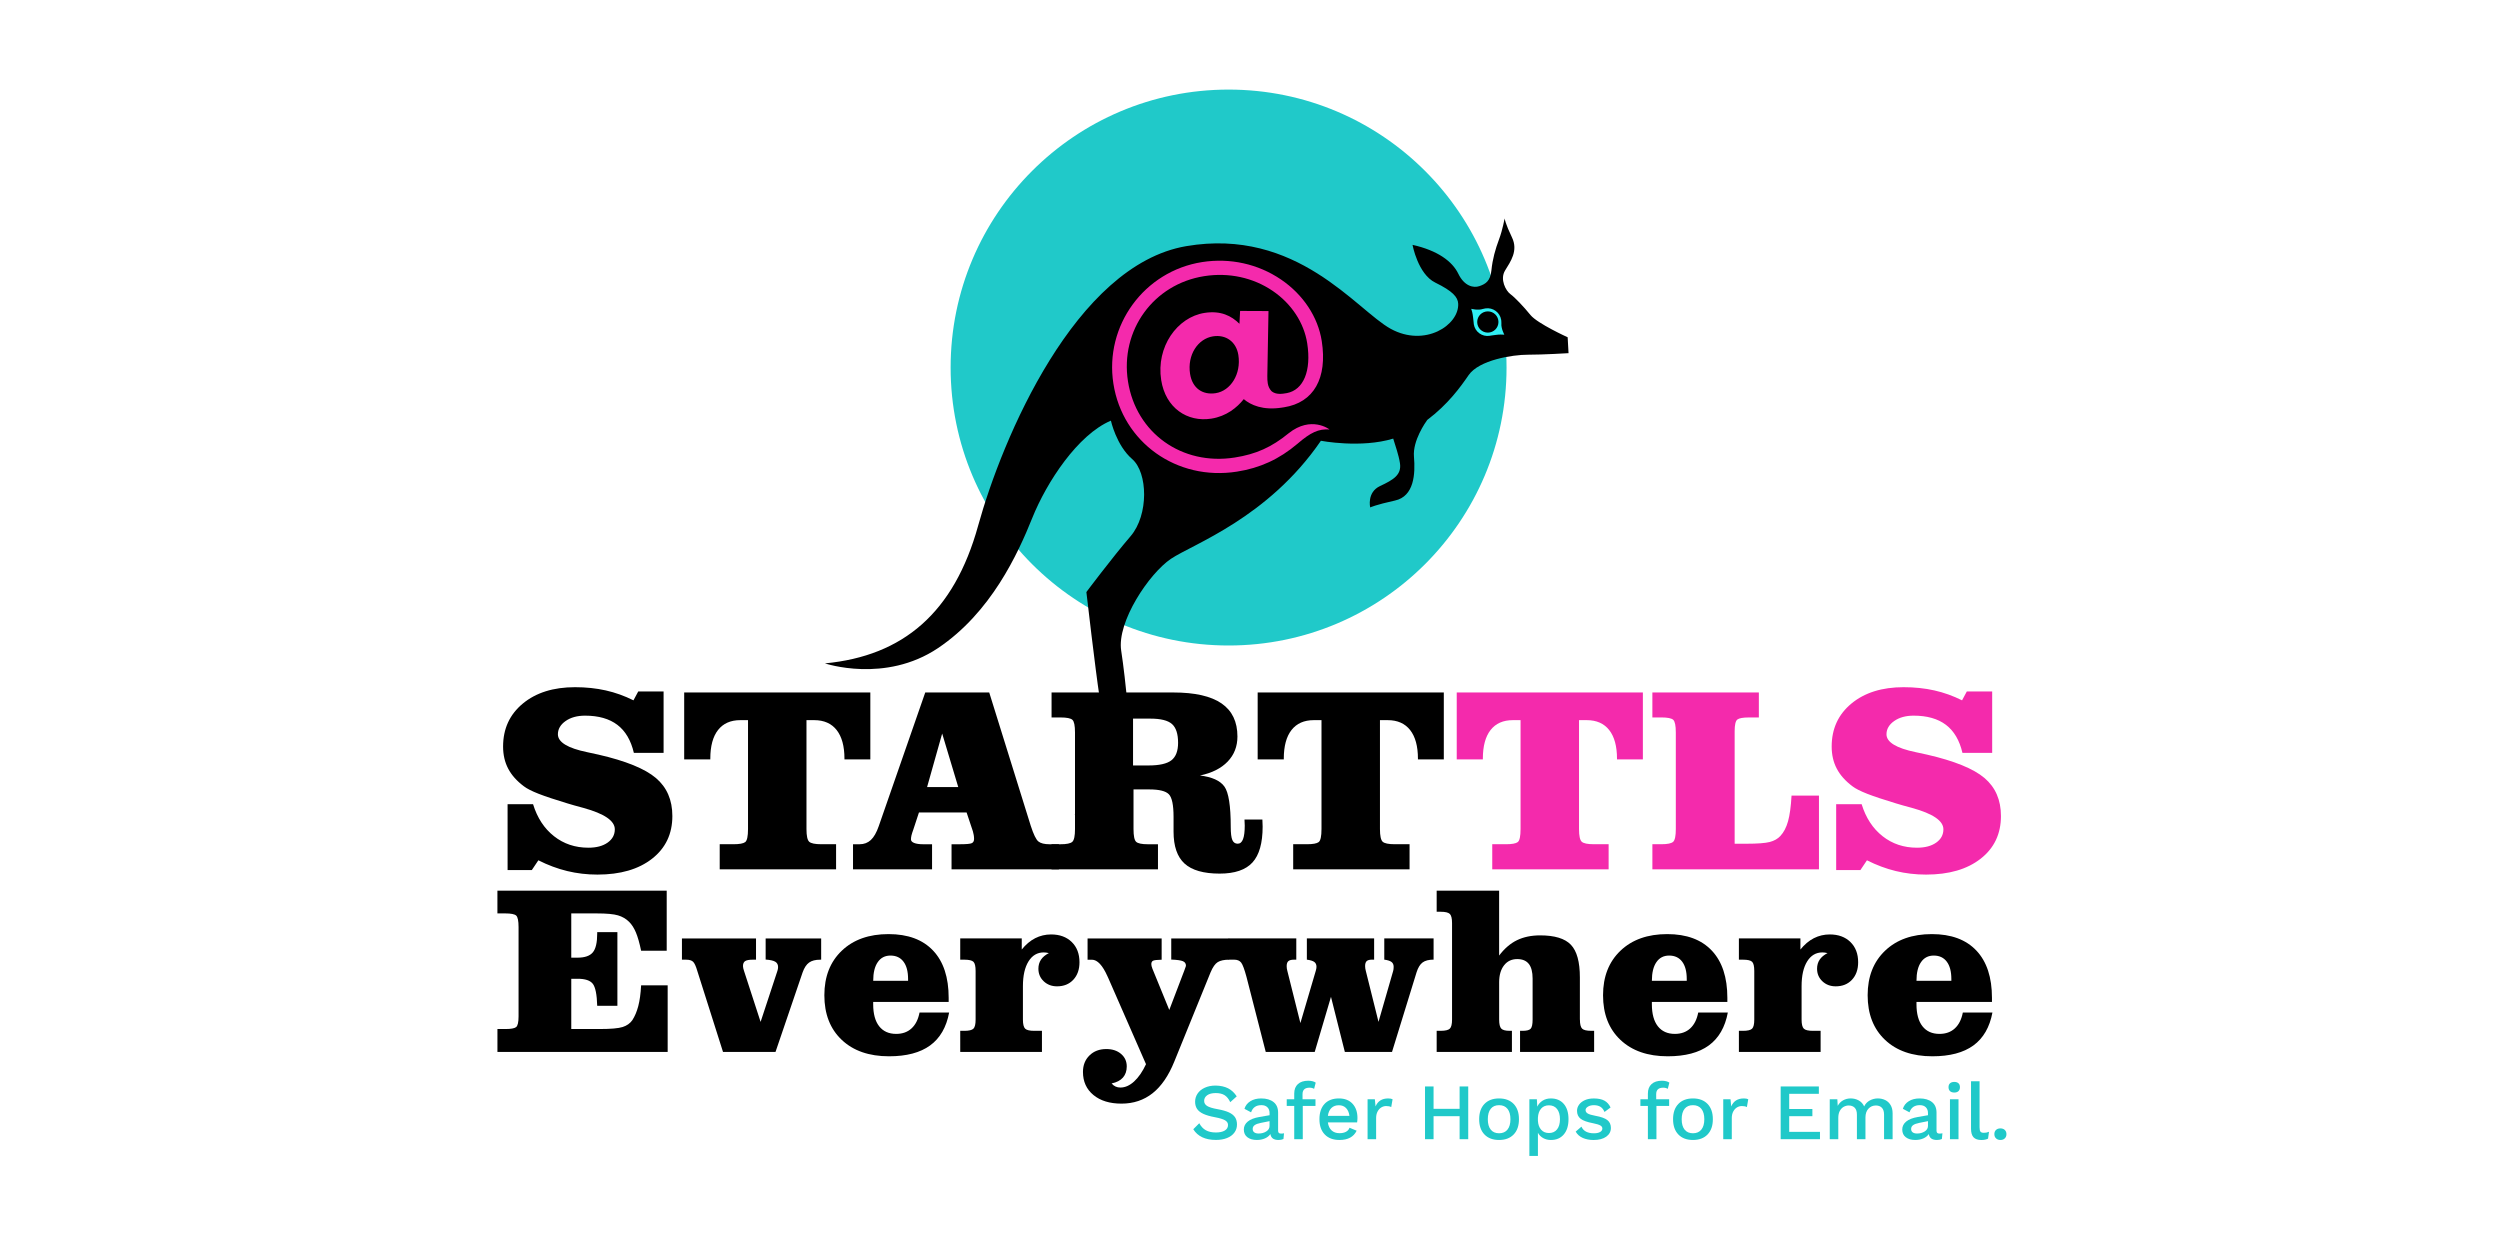 <?xml version="1.0" encoding="utf-8"?>
<!-- Generator: Adobe Illustrator 24.0.1, SVG Export Plug-In . SVG Version: 6.00 Build 0)  -->
<svg version="1.1" id="Layer_1" xmlns="http://www.w3.org/2000/svg" xmlns:xlink="http://www.w3.org/1999/xlink" x="0px" y="0px"
	 viewBox="0 0 1200 600" style="enable-background:new 0 0 1200 600;" xml:space="preserve">
<style type="text/css">
	.st0{fill:#20C9C9;}
	.st1{fill:#F42AAC;}
	.st2{fill:#2FEFF4;}
</style>
<circle id="XMLID_9_" class="st0" cx="589.72" cy="176.42" r="133.42"/>
<g id="XMLID_211_">
	<path id="XMLID_220_" d="M734.63,151.21c-3.33-4.1-7.48-8.45-9.65-10.04c-2.17-1.58-5.15-7.08-2.54-11.34
		c2.61-4.26,6.41-9.47,3.29-15.91s-3.53-9.07-3.53-9.07s-0.9,5.34-2.66,10.04c-1.77,4.7-3.13,9.53-3.65,14.81s-2.82,6.6-5.73,7.63
		c-2.92,1.03-7.31-0.01-10.16-5.92c-2.85-5.9-9.83-11.16-21.99-13.88c0,0,2.58,14.03,10.91,18.11c8.33,4.08,10.9,6.95,11.02,10.21
		c0.39,10.23-15.96,20.97-32.38,11.99c-16.41-8.98-44.95-48.77-98.17-39.69c-53.22,9.09-88.32,92.3-99.87,134.13
		s-36.01,62.58-73.55,66.14c0,0,28.84,9.73,54.27-7.33s38.34-45.24,45.26-62.49c6.93-17.24,21.85-39.97,37.73-46.69
		c0,0,2.63,11.9,10.19,18.42c7.56,6.51,8.04,26.83-0.75,37.06c-8.79,10.23-21.21,26.79-21.21,26.79s4.37,37.8,6.3,50.19
		c1.94,12.4-3.31,30.53-11.22,34.08c0,0,1.4,4.01,5.53,3.37c0,0-3.05,5.09-2.52,8.48s-1.28,9.05-3.73,10.59
		c0,0,7.15,3.89,12.56-5.81s14.44-30.73,14.44-30.73s-2.47-28.09-4.64-41.99c-2.17-13.9,13.44-37.12,23.89-44.14
		s46.58-19.59,71.96-56.65c0,0,19.21,3.69,34.71-1.04c1.05,3.51,2.6,7.7,3.23,11.75c0.88,5.63-3.08,7.99-9.53,11.01
		s-4.75,10.27-4.75,10.27s2.69-1.29,11.89-3.3c9.21-2.02,9.83-12.79,9.12-21.05c-0.67-7.75,5.61-16.58,6.38-17.64
		c9.93-7.48,15.95-15.8,19.83-21.47c5.01-7.33,21.16-9.85,28.48-9.84c7.31,0.01,19.51-0.74,19.51-0.74l-0.42-7.63
		C752.47,161.89,737.97,155.31,734.63,151.21z"/>
	<g id="XMLID_214_">
		<path id="XMLID_215_" class="st1" d="M618.51,208c-8.13,6.65-15.63,10.02-25.88,11.62c-25.31,3.96-47.32-11.76-51.2-36.56
			c-3.83-24.52,12.27-46.71,36.67-50.52c11.73-1.83,23.38,0.69,32.8,7.1c8.99,6.11,15.02,15.27,16.56,25.13
			c2.08,13.28-1.8,22.41-9.77,23.92c-2.53,0.48-5.19,0.7-7.1-0.73l-0.33-0.28c-0.9-0.98-1.5-2.23-1.73-3.68
			c-0.14-0.9-0.26-2.38-0.21-3.55l0.56-31.14l-13.63-0.06l-0.31,6.17c-3.82-3.79-8.97-6.45-16.75-5.23
			c-13.18,2.06-23.31,16.34-20.82,32.23c2.1,13.41,12.53,20.32,24.02,18.53c7.32-1.14,12.34-5.28,15.62-9.37
			c3.33,2.83,9.17,5.49,18.3,4.07c0.13-0.02,0.26-0.05,0.4-0.07c0.2-0.03,0.4-0.05,0.58-0.08c14.31-2.24,20.95-13.95,18.15-31.81
			c-1.8-11.54-8.92-22.3-19.54-29.52c-11.02-7.5-24.47-10.47-37.87-8.38c-27.84,4.35-46.95,30.54-42.6,58.37
			c4.4,28.18,30.43,46.73,59.24,42.23c11.14-1.74,20.39-5.99,29.1-13.37c6.36-5.48,10.12-7.22,15.37-6.89
			C638.16,206.11,629.35,199.34,618.51,208z M583.53,188.72c-6.2,0.97-11.21-2.29-12.3-9.28c-1.41-9.02,3.72-16.86,11.04-18
			c6.09-0.95,11.13,2.53,12.14,8.96C595.85,179.63,590.63,187.61,583.53,188.72z"/>
	</g>
	<path id="XMLID_213_" class="st2" d="M722.08,160.64c0,0-1.63-3-1.41-5.39c0.03-0.29,0.01-0.55-0.02-0.79
		c-0.01-0.29-0.03-0.58-0.07-0.87c-0.57-3.63-3.97-6.11-7.6-5.55c-0.16,0.03-0.32,0.06-0.47,0.1c-0.23,0.02-0.47,0.07-0.74,0.16
		c-2.26,0.79-5.57-0.07-5.57-0.07s0.19,0.76,0.49,1.73c0.26,0.86,0.6,4.19,0.67,4.93c0.01,0.25,0.03,0.5,0.07,0.75
		c0.57,3.63,3.97,6.11,7.6,5.55c0.15-0.02,0.29-0.06,0.44-0.09c0.93-0.14,3.97-0.57,4.82-0.52
		C721.3,160.64,722.08,160.64,722.08,160.64z"/>
	<circle id="XMLID_212_" cx="714.16" cy="154.56" r="5.1"/>
</g>
<g id="XMLID_11_">
	<path id="XMLID_208_" d="M243.64,386.02h12.23c2.02,6.55,5.36,11.67,10.04,15.35c4.68,3.69,10.18,5.53,16.53,5.53
		c3.83,0,6.9-0.81,9.21-2.44s3.46-3.76,3.46-6.39c0-4.08-5-7.5-15.01-10.26c-3.25-0.86-5.81-1.59-7.66-2.16
		c-6.01-1.81-10.65-3.36-13.9-4.63c-3.26-1.28-5.6-2.47-7.05-3.58c-3.42-2.55-5.94-5.38-7.57-8.5c-1.63-3.11-2.44-6.64-2.44-10.6
		c0-8.53,3.16-15.41,9.48-20.64c6.32-5.23,14.67-7.85,25.05-7.85c5.27,0,10.2,0.52,14.77,1.55c4.57,1.03,9,2.62,13.28,4.76
		l2.29-4.26h12.17v29.47h-14.27c-1.4-6.01-4.04-10.49-7.91-13.44c-3.87-2.94-9.04-4.42-15.51-4.42c-3.79,0-6.91,0.86-9.36,2.59
		c-2.45,1.73-3.68,3.85-3.68,6.36c0,3.79,4.7,6.65,14.09,8.59c2.31,0.49,4.1,0.89,5.38,1.17c13.1,3.01,22.28,6.74,27.56,11.21
		c5.27,4.47,7.91,10.56,7.91,18.26c0,8.57-3.24,15.4-9.73,20.48c-6.49,5.09-15.23,7.63-26.23,7.63c-5.03,0-9.87-0.57-14.52-1.7
		c-4.66-1.13-9.27-2.85-13.84-5.16l-3.15,4.7h-11.62L243.64,386.02L243.64,386.02z"/>
	<path id="XMLID_206_" d="M355.35,345.67c-4.66,0-8.22,1.58-10.69,4.73c-2.47,3.15-3.71,7.73-3.71,13.75v0.37h-12.54v-32.13h89.35
		v32.13h-12.42v-0.37c0-5.97-1.25-10.54-3.74-13.72c-2.49-3.17-6.09-4.76-10.78-4.76h-3.71v52.27c0,3.25,0.43,5.28,1.3,6.09
		c0.87,0.8,2.8,1.2,5.81,1.2h7.1v12.05h-55.86v-12.05h6.61c2.84,0,4.72-0.34,5.62-1.02c0.91-0.68,1.36-2.77,1.36-6.27v-52.27
		L355.35,345.67L355.35,345.67z"/>
	<path id="XMLID_203_" d="M456.74,417.29v-12.05h3.83c3.21,0,5.18-0.17,5.9-0.53c0.72-0.35,1.08-1.02,1.08-2.01
		c0-0.66-0.05-1.29-0.16-1.88s-0.24-1.18-0.4-1.76l-3.03-9.08H441.1l-2.66,8.09c-0.45,1.24-0.76,2.2-0.93,2.9
		c-0.16,0.7-0.25,1.34-0.25,1.92c0,0.74,0.51,1.32,1.54,1.73s2.49,0.62,4.39,0.62h4.2v12.05h-37.94v-12.05h3.15
		c2.14,0,3.94-0.68,5.41-2.04c1.46-1.36,2.73-3.58,3.8-6.67l22.31-64.14h30.71l19.9,63.89c1.36,4.2,2.59,6.75,3.71,7.63
		c1.11,0.89,2.9,1.33,5.38,1.33h4.45v12.05H456.74z M459.96,377.8l-7.72-25.7L445,377.8H459.96z"/>
	<path id="XMLID_200_" d="M516,397.95v-46.34c0-3.3-0.41-5.32-1.24-6.09c-0.83-0.76-2.74-1.14-5.75-1.14h-4.26v-11.99h58.45
		c10.34,0,18.05,1.75,23.14,5.25s7.63,8.8,7.63,15.88c0,4.78-1.57,8.8-4.7,12.05s-7.56,5.48-13.28,6.67
		c5.77,0.7,9.67,2.46,11.71,5.28c2.04,2.82,3.06,9.28,3.06,19.37c0,3.05,0.26,5.16,0.77,6.33c0.52,1.17,1.37,1.76,2.56,1.76
		c1.15,0,2.01-0.72,2.56-2.16c0.56-1.44,0.83-3.62,0.83-6.55c0-0.29-0.02-0.76-0.06-1.42s-0.06-1.15-0.06-1.48h8.59
		c0,0.37,0.02,0.94,0.06,1.7s0.06,1.33,0.06,1.7c0,7.91-1.63,13.65-4.88,17.21s-8.51,5.35-15.76,5.35c-7.7,0-13.32-1.61-16.84-4.82
		c-3.52-3.21-5.28-8.32-5.28-15.32v-7.11c0-5.68-0.75-9.3-2.26-10.84s-4.62-2.32-9.36-2.32h-7.6v19.03c0,3.3,0.42,5.34,1.27,6.12
		c0.84,0.78,2.73,1.17,5.65,1.17h4.82v12.05h-51.1v-12.05h4.26c2.97,0,4.87-0.39,5.72-1.17C515.58,403.28,516,401.24,516,397.95z
		 M543.86,367.42h7.41c5.23,0,8.91-0.83,11.03-2.5c2.12-1.67,3.18-4.46,3.18-8.37c0-4.28-0.98-7.29-2.93-9.02
		c-1.96-1.73-5.41-2.59-10.35-2.59h-8.34V367.42z"/>
	<path id="XMLID_198_" d="M630.62,345.67c-4.66,0-8.22,1.58-10.69,4.73c-2.47,3.15-3.71,7.73-3.71,13.75v0.37h-12.54v-32.13h89.35
		v32.13h-12.42v-0.37c0-5.97-1.25-10.54-3.74-13.72c-2.49-3.17-6.09-4.76-10.78-4.76h-3.71v52.27c0,3.25,0.43,5.28,1.3,6.09
		c0.87,0.8,2.8,1.2,5.81,1.2h7.1v12.05h-55.86v-12.05h6.61c2.84,0,4.72-0.34,5.62-1.02c0.91-0.68,1.36-2.77,1.36-6.27v-52.27
		L630.62,345.67L630.62,345.67z"/>
	<path id="XMLID_196_" class="st1" d="M726.17,345.67c-4.66,0-8.22,1.58-10.69,4.73c-2.47,3.15-3.71,7.73-3.71,13.75v0.37h-12.54
		v-32.13h89.35v32.13h-12.42v-0.37c0-5.97-1.25-10.54-3.74-13.72c-2.49-3.17-6.09-4.76-10.78-4.76h-3.71v52.27
		c0,3.25,0.43,5.28,1.3,6.09c0.87,0.8,2.8,1.2,5.81,1.2h7.1v12.05h-55.86v-12.05h6.61c2.84,0,4.72-0.34,5.62-1.02
		c0.91-0.68,1.36-2.77,1.36-6.27v-52.27L726.17,345.67L726.17,345.67z"/>
	<path id="XMLID_194_" class="st1" d="M844.25,332.39v11.99h-4.82c-2.8,0-4.63,0.33-5.5,0.99c-0.86,0.66-1.3,2.53-1.3,5.62v0.62
		v53.38h5.68c5.27,0,8.99-0.28,11.15-0.83c2.16-0.56,3.88-1.53,5.16-2.94c1.61-1.73,2.82-4.08,3.65-7.04
		c0.82-2.97,1.38-7.06,1.67-12.3h13.16v35.4h-79.96v-12.05h4.26c2.97,0,4.87-0.39,5.72-1.17s1.27-2.82,1.27-6.12V351.6
		c0-3.3-0.41-5.32-1.24-6.09c-0.83-0.76-2.74-1.14-5.75-1.14h-4.26v-11.99h51.11V332.39z"/>
	<path id="XMLID_192_" class="st1" d="M881.36,386.02h12.23c2.02,6.55,5.36,11.67,10.04,15.35c4.68,3.69,10.18,5.53,16.53,5.53
		c3.83,0,6.9-0.81,9.21-2.44s3.46-3.76,3.46-6.39c0-4.08-5-7.5-15.01-10.26c-3.25-0.86-5.81-1.59-7.66-2.16
		c-6.01-1.81-10.65-3.36-13.9-4.63c-3.26-1.28-5.6-2.47-7.05-3.58c-3.42-2.55-5.94-5.38-7.57-8.5c-1.63-3.11-2.44-6.64-2.44-10.6
		c0-8.53,3.16-15.41,9.48-20.64s14.67-7.85,25.05-7.85c5.27,0,10.2,0.52,14.77,1.55s9,2.62,13.28,4.76l2.29-4.26h12.17v29.47h-14.27
		c-1.4-6.01-4.04-10.49-7.91-13.44c-3.87-2.94-9.04-4.42-15.51-4.42c-3.79,0-6.91,0.86-9.36,2.59s-3.68,3.85-3.68,6.36
		c0,3.79,4.7,6.65,14.09,8.59c2.31,0.49,4.1,0.89,5.38,1.17c13.1,3.01,22.28,6.74,27.56,11.21c5.27,4.47,7.91,10.56,7.91,18.26
		c0,8.57-3.24,15.4-9.73,20.48c-6.49,5.09-15.23,7.63-26.23,7.63c-5.03,0-9.87-0.57-14.52-1.7c-4.66-1.13-9.27-2.85-13.84-5.16
		l-3.15,4.7h-11.62V386.02z"/>
	<path id="XMLID_190_" d="M320.02,427.51v28.85h-12.28c-0.79-3.76-1.62-6.69-2.51-8.79c-0.88-2.1-1.96-3.79-3.24-5.07
		c-1.47-1.46-3.25-2.51-5.35-3.13s-5.5-0.93-10.2-0.93h-2.31h-9.92v21.24h2.99c3.49,0,5.95-0.85,7.35-2.54
		c1.41-1.69,2.11-4.7,2.11-9.02v-0.68h9.69v35.33h-9.69c-0.15-5.41-0.86-8.92-2.11-10.54c-1.26-1.62-3.67-2.42-7.24-2.42h-3.1v24.12
		h13.69c5.3,0,8.95-0.32,10.96-0.96c2.01-0.64,3.56-1.73,4.65-3.27c1.2-1.84,2.15-4.09,2.85-6.73c0.7-2.65,1.16-5.98,1.38-10h12.74
		v31.95h-81.71v-10.99h3.89c2.56,0,4.24-0.3,5.04-0.9c0.81-0.6,1.21-2.33,1.21-5.18v-0.56v-42.26c0-3-0.38-4.85-1.13-5.55
		c-0.75-0.69-2.5-1.04-5.24-1.04h-3.78v-10.93L320.02,427.51L320.02,427.51z"/>
	<path id="XMLID_188_" d="M373.15,466.05c0.11-0.34,0.2-0.66,0.25-0.96c0.06-0.3,0.08-0.6,0.08-0.9c0-1.16-0.45-2.02-1.35-2.56
		s-2.44-0.89-4.62-1.04v-10.14h26.65v10.2h-0.45c-2.29,0-4.08,0.46-5.35,1.38c-1.28,0.92-2.31,2.49-3.1,4.7l-13.02,38.21h-25.19
		l-12.34-38.88c-0.68-2.33-1.36-3.81-2.06-4.45s-1.77-0.96-3.24-0.96h-2.08v-10.2h35.56v10.2h-1.64c-1.69,0-2.88,0.22-3.58,0.68
		c-0.7,0.45-1.04,1.26-1.04,2.42c0,0.3,0.05,0.65,0.14,1.04c0.09,0.39,0.22,0.82,0.37,1.27l7.95,24.45L373.15,466.05z"/>
	<path id="XMLID_32_" d="M455.59,486c-1.32,7.06-4.36,12.33-9.13,15.81c-4.77,3.48-11.35,5.21-19.72,5.21
		c-9.58,0-17.15-2.63-22.71-7.89s-8.34-12.4-8.34-21.41c0-8.94,2.79-16.07,8.37-21.38c5.58-5.32,13.06-7.97,22.45-7.97
		c9.28,0,16.41,2.64,21.38,7.92c4.98,5.28,7.47,12.84,7.47,22.68v1.97h-36.23v1.13c0,4.58,0.96,8.1,2.87,10.54
		c1.92,2.44,4.64,3.66,8.17,3.66c3,0,5.47-0.88,7.38-2.65c1.92-1.77,3.19-4.3,3.83-7.61h14.21V486z M419.14,470.79h16.74v-0.85
		c0-3.61-0.73-6.39-2.2-8.34c-1.46-1.95-3.55-2.93-6.25-2.93c-2.63,0-4.67,1.05-6.11,3.16
		C419.86,463.93,419.14,466.92,419.14,470.79z"/>
	<path id="XMLID_30_" d="M490.42,455.8c1.95-2.44,4.11-4.26,6.48-5.47c2.37-1.2,4.9-1.8,7.61-1.8c4.13,0,7.44,1.21,9.92,3.63
		s3.72,5.66,3.72,9.72c0,3.49-0.99,6.29-2.96,8.4s-4.57,3.16-7.81,3.16c-2.55,0-4.69-0.81-6.39-2.42c-1.71-1.62-2.56-3.63-2.56-6.03
		c0-1.65,0.41-3.1,1.24-4.34s2.08-2.29,3.78-3.16c-0.45-0.11-0.88-0.2-1.29-0.25c-0.41-0.06-0.81-0.08-1.18-0.08
		c-3.08,0-5.51,1.44-7.3,4.31c-1.78,2.87-2.68,6.83-2.68,11.86v16.06c0,2.22,0.36,3.67,1.07,4.37c0.71,0.7,2.18,1.04,4.4,1.04h3.66
		v10.14h-39.22V494.8h1.97c2.22,0,3.67-0.35,4.37-1.04c0.7-0.69,1.04-2.15,1.04-4.37v-23.33c0-2.25-0.35-3.72-1.04-4.4
		c-0.7-0.68-2.15-1.01-4.37-1.01h-1.97v-10.2h29.53v5.35H490.42z"/>
	<path id="XMLID_24_" d="M568.52,465.72c0.07-0.22,0.19-0.54,0.34-0.96c0.26-0.64,0.39-1.05,0.39-1.24c0-1.01-0.48-1.73-1.44-2.14
		s-2.83-0.68-5.61-0.79v-10.14h27.78v10.2c-2.37,0-4.18,0.39-5.44,1.15c-1.26,0.77-2.41,2.41-3.47,4.93l-17.41,42.83
		c-2.74,6.8-6.22,11.86-10.42,15.19c-4.21,3.33-9.19,4.99-14.93,4.99c-5.63,0-10.12-1.38-13.47-4.14
		c-3.34-2.76-5.02-6.45-5.02-11.07c0-3.23,1.04-5.87,3.13-7.92c2.08-2.05,4.78-3.07,8.09-3.07c2.89,0,5.25,0.78,7.07,2.34
		s2.73,3.56,2.73,6c0,2.18-0.61,3.96-1.83,5.35c-1.22,1.39-3.03,2.33-5.44,2.82c0.56,0.68,1.19,1.17,1.89,1.49s1.47,0.48,2.34,0.48
		c2.25,0,4.44-0.97,6.56-2.9c2.12-1.93,4.03-4.7,5.72-8.31l-18.14-41.42c-0.07-0.15-0.19-0.39-0.34-0.73c-2.37-5.34-4.87-8-7.49-8
		h-2.08v-10.2h35.56v10.2c-2.25,0.04-3.64,0.21-4.17,0.51c-0.53,0.3-0.79,0.85-0.79,1.63c0,0.56,0.17,1.28,0.51,2.14
		c0.11,0.26,0.21,0.49,0.28,0.68l7.83,19.16L568.52,465.72z"/>
	<path id="XMLID_22_" d="M631.06,504.94h-23.5l-9.24-36.01c-0.98-3.64-1.83-5.94-2.56-6.88s-1.85-1.41-3.35-1.41h-2.65v-10.2h32.46
		v10.2h-1.07c-1.28,0-2.19,0.23-2.73,0.7c-0.55,0.47-0.82,1.27-0.82,2.39c0,0.38,0.03,0.76,0.08,1.16c0.06,0.39,0.14,0.78,0.25,1.16
		l6.26,25.02l7.38-25.08c0.11-0.37,0.2-0.73,0.26-1.07s0.08-0.62,0.08-0.85c0-1.01-0.34-1.78-1.01-2.31
		c-0.68-0.52-1.88-0.9-3.61-1.13v-10.2h32.29v10.2h-1.01c-1.2,0-2.06,0.23-2.56,0.7c-0.51,0.47-0.76,1.27-0.76,2.39
		c0,0.38,0.03,0.76,0.09,1.16c0.06,0.39,0.14,0.78,0.25,1.16l6.09,24.45l7.04-24.45c0.07-0.26,0.13-0.54,0.17-0.85
		c0.04-0.3,0.06-0.68,0.06-1.13c0-1.01-0.34-1.78-1.01-2.31c-0.68-0.52-1.84-0.9-3.49-1.13v-10.2h23.67v10.2
		c-2.29,0-4.05,0.45-5.27,1.35c-1.22,0.9-2.19,2.48-2.9,4.73l-11.78,38.21h-22.65l-6.65-26.43L631.06,504.94z"/>
	<path id="XMLID_20_" d="M758.36,489.38c0,2.22,0.36,3.67,1.07,4.37c0.71,0.7,2.18,1.04,4.4,1.04h1.35v10.14h-35.56v-10.14h1.3
		c1.92,0,3.18-0.34,3.8-1.01c0.62-0.68,0.93-2.14,0.93-4.4v-19.67c0-3.16-0.61-5.5-1.83-7.04c-1.22-1.54-3.07-2.31-5.55-2.31
		c-2.67,0-4.78,1-6.34,3.01s-2.34,4.71-2.34,8.09v17.92c0,2.18,0.34,3.63,1.01,4.34c0.68,0.71,1.99,1.07,3.94,1.07h1.18v10.14H689.6
		v-10.14h1.97c2.18,0,3.63-0.35,4.34-1.04s1.07-2.15,1.07-4.37v-46.32c0-2.22-0.36-3.67-1.07-4.37c-0.71-0.69-2.16-1.04-4.34-1.04
		h-1.97v-10.14h29.98v31.16c2.55-3.38,5.42-5.84,8.59-7.38c3.17-1.54,6.88-2.31,11.13-2.31c6.95,0,11.86,1.5,14.73,4.51
		s4.31,8.23,4.31,15.67v20.22H758.36z"/>
	<path id="XMLID_17_" d="M829.36,486c-1.32,7.06-4.36,12.33-9.13,15.81s-11.35,5.21-19.72,5.21c-9.58,0-17.15-2.63-22.71-7.89
		s-8.34-12.4-8.34-21.41c0-8.94,2.79-16.07,8.37-21.38c5.58-5.32,13.06-7.97,22.45-7.97c9.28,0,16.41,2.64,21.38,7.92
		c4.98,5.28,7.47,12.84,7.47,22.68v1.97H792.9v1.13c0,4.58,0.96,8.1,2.87,10.54c1.92,2.44,4.64,3.66,8.17,3.66
		c3,0,5.47-0.88,7.38-2.65c1.92-1.77,3.19-4.3,3.83-7.61h14.21V486z M792.9,470.79h16.74v-0.85c0-3.61-0.73-6.39-2.2-8.34
		c-1.46-1.95-3.55-2.93-6.25-2.93c-2.63,0-4.67,1.05-6.11,3.16C793.62,463.93,792.9,466.92,792.9,470.79z"/>
	<path id="XMLID_15_" d="M864.18,455.8c1.95-2.44,4.11-4.26,6.48-5.47c2.37-1.2,4.9-1.8,7.61-1.8c4.13,0,7.44,1.21,9.92,3.63
		s3.72,5.66,3.72,9.72c0,3.49-0.99,6.29-2.96,8.4s-4.57,3.16-7.81,3.16c-2.55,0-4.69-0.81-6.39-2.42c-1.71-1.62-2.56-3.63-2.56-6.03
		c0-1.65,0.41-3.1,1.24-4.34s2.08-2.29,3.78-3.16c-0.45-0.11-0.88-0.2-1.29-0.25c-0.41-0.06-0.81-0.08-1.18-0.08
		c-3.08,0-5.51,1.44-7.3,4.31c-1.78,2.87-2.68,6.83-2.68,11.86v16.06c0,2.22,0.36,3.67,1.07,4.37c0.71,0.7,2.18,1.04,4.4,1.04h3.66
		v10.14h-39.22V494.8h1.97c2.22,0,3.67-0.35,4.37-1.04s1.04-2.15,1.04-4.37v-23.33c0-2.25-0.35-3.72-1.04-4.4
		c-0.7-0.68-2.15-1.01-4.37-1.01h-1.97v-10.2h29.53v5.35H864.18z"/>
	<path id="XMLID_12_" d="M956.37,486c-1.32,7.06-4.36,12.33-9.13,15.81s-11.35,5.21-19.72,5.21c-9.58,0-17.15-2.63-22.71-7.89
		s-8.34-12.4-8.34-21.41c0-8.94,2.79-16.07,8.37-21.38c5.58-5.32,13.06-7.97,22.45-7.97c9.28,0,16.41,2.64,21.38,7.92
		c4.98,5.28,7.47,12.84,7.47,22.68v1.97h-36.23v1.13c0,4.58,0.96,8.1,2.87,10.54c1.92,2.44,4.64,3.66,8.17,3.66
		c3,0,5.47-0.88,7.38-2.65c1.92-1.77,3.19-4.3,3.83-7.61h14.21V486z M919.91,470.79h16.74v-0.85c0-3.61-0.73-6.39-2.2-8.34
		c-1.46-1.95-3.55-2.93-6.25-2.93c-2.63,0-4.67,1.05-6.11,3.16C920.63,463.93,919.91,466.92,919.91,470.79z"/>
</g>
<g id="XMLID_210_">
	<path id="XMLID_221_" class="st0" d="M589.47,522.38c1.65,0.84,3.03,2.14,4.16,3.87l-3.11,2.8c-0.72-1.53-1.61-2.65-2.68-3.34
		s-2.51-1.04-4.29-1.04c-1.76,0-3.13,0.35-4.1,1.05s-1.46,1.6-1.46,2.7c0,1.02,0.47,1.83,1.42,2.44c0.95,0.6,2.63,1.12,5.06,1.55
		c2.28,0.41,4.09,0.93,5.43,1.55c1.34,0.63,2.32,1.41,2.93,2.34c0.61,0.93,0.92,2.09,0.92,3.47c0,1.48-0.42,2.79-1.27,3.91
		c-0.84,1.13-2.03,1.99-3.55,2.59c-1.52,0.6-3.28,0.9-5.27,0.9c-5.14,0-8.77-1.71-10.89-5.14l2.88-2.88
		c0.82,1.54,1.87,2.66,3.16,3.37c1.29,0.72,2.9,1.07,4.81,1.07c1.81,0,3.24-0.31,4.28-0.94c1.04-0.63,1.55-1.51,1.55-2.67
		c0-0.92-0.47-1.66-1.4-2.22c-0.93-0.56-2.56-1.06-4.89-1.5c-2.33-0.43-4.18-0.97-5.56-1.61s-2.38-1.43-3.01-2.38
		s-0.94-2.1-0.94-3.45c0-1.43,0.4-2.74,1.19-3.91c0.79-1.18,1.94-2.11,3.43-2.8s3.24-1.04,5.23-1.04
		C585.83,521.12,587.82,521.54,589.47,522.38z"/>
	<path id="XMLID_224_" class="st0" d="M616.33,543.97l-0.27,2.76c-0.69,0.31-1.48,0.46-2.38,0.46c-1.1,0-1.98-0.22-2.63-0.65
		c-0.65-0.43-1.08-1.16-1.28-2.19c-0.59,0.89-1.46,1.59-2.61,2.09s-2.44,0.75-3.87,0.75c-1.87,0-3.38-0.43-4.53-1.3
		s-1.72-2.11-1.72-3.72c0-1.51,0.63-2.78,1.88-3.82s3.12-1.77,5.6-2.2l4.87-0.84v-1.04c0-1.17-0.35-2.1-1.04-2.78
		c-0.69-0.68-1.65-1.02-2.88-1.02c-2.53,0-4.18,1.15-4.95,3.45l-3.18-1.69c0.46-1.54,1.4-2.75,2.82-3.64
		c1.42-0.9,3.16-1.34,5.23-1.34c2.48,0,4.45,0.58,5.91,1.73c1.46,1.15,2.19,2.84,2.19,5.06v8.67c0,0.49,0.11,0.84,0.33,1.07
		c0.22,0.23,0.58,0.34,1.09,0.34C615.47,544.13,615.94,544.08,616.33,543.97z M607.81,543.09c1.05-0.66,1.57-1.55,1.57-2.64v-2.3
		l-4.18,0.84c-1.33,0.26-2.31,0.61-2.95,1.07s-0.96,1.07-0.96,1.84c0,0.72,0.25,1.26,0.75,1.63s1.21,0.56,2.13,0.56
		C605.55,544.09,606.77,543.76,607.81,543.09z"/>
	<path id="XMLID_227_" class="st0" d="M625.22,527.64h6.21v3.22h-6.1v15.95h-4.1v-15.95h-3.6v-3.22h3.6v-2.76
		c0-1.94,0.59-3.45,1.76-4.52s2.82-1.61,4.95-1.61c0.77,0,1.47,0.08,2.11,0.25s1.14,0.39,1.49,0.67l-0.77,2.99
		c-0.59-0.38-1.32-0.57-2.19-0.57c-2.25,0-3.37,1.04-3.37,3.11L625.22,527.64L625.22,527.64z"/>
	<path id="XMLID_230_" class="st0" d="M651.41,538.76h-14.03c0.23,1.69,0.83,2.97,1.8,3.85s2.22,1.32,3.76,1.32
		c1.25,0,2.29-0.22,3.13-0.67c0.83-0.45,1.4-1.09,1.71-1.94l3.41,1.42c-1.43,2.97-4.18,4.45-8.24,4.45c-3.02,0-5.38-0.88-7.07-2.65
		c-1.7-1.76-2.55-4.2-2.55-7.32c0-3.14,0.82-5.59,2.45-7.34c1.64-1.75,3.94-2.63,6.9-2.63c2.81,0,5,0.86,6.56,2.57
		s2.34,3.99,2.34,6.83C651.57,537.39,651.52,538.09,651.41,538.76z M639.09,531.82c-0.91,0.87-1.48,2.13-1.71,3.8h10.35
		c-0.2-1.61-0.75-2.86-1.63-3.76s-2.03-1.34-3.43-1.34C641.19,530.51,639.99,530.95,639.09,531.82z"/>
	<path id="XMLID_234_" class="st0" d="M668.44,527.64l-0.65,3.76c-0.59-0.33-1.39-0.5-2.42-0.5c-0.82,0-1.59,0.22-2.32,0.65
		c-0.73,0.43-1.33,1.09-1.8,1.96s-0.71,1.92-0.71,3.14v10.16h-4.1v-19.17h3.49l0.34,3.45c1.07-2.56,3.09-3.84,6.06-3.84
		C667.23,527.25,667.93,527.38,668.44,527.64z"/>
	<path id="XMLID_236_" class="st0" d="M704.75,521.5v25.31h-4.14v-11.04h-12.5v11.04h-4.1V521.5h4.1v10.74h12.5V521.5H704.75z"/>
	<path id="XMLID_238_" class="st0" d="M726.57,529.9c1.69,1.76,2.53,4.2,2.53,7.32s-0.84,5.56-2.53,7.32s-4.03,2.65-7.02,2.65
		s-5.33-0.88-7.02-2.65c-1.69-1.76-2.53-4.2-2.53-7.32s0.84-5.56,2.53-7.32s4.03-2.65,7.02-2.65S724.89,528.14,726.57,529.9z
		 M715.55,532.22c-0.93,1.16-1.4,2.83-1.4,5s0.47,3.84,1.4,5c0.93,1.16,2.27,1.75,4.01,1.75s3.08-0.59,4.03-1.76
		s1.42-2.84,1.42-4.99c0-2.15-0.47-3.81-1.42-4.98c-0.95-1.18-2.29-1.76-4.03-1.76C717.82,530.48,716.48,531.06,715.55,532.22z"/>
	<path id="XMLID_241_" class="st0" d="M750.62,529.88c1.51,1.75,2.26,4.19,2.26,7.31s-0.75,5.57-2.26,7.34
		c-1.51,1.78-3.58,2.66-6.21,2.66c-1.38,0-2.61-0.31-3.7-0.92s-1.92-1.46-2.51-2.53v11.12h-4.1v-27.23h3.6l0.19,3.57
		c0.56-1.2,1.41-2.16,2.55-2.88c1.14-0.72,2.46-1.07,3.97-1.07C747.04,527.25,749.11,528.13,750.62,529.88z M747.38,542.11
		c0.93-1.16,1.4-2.79,1.4-4.89c0-2.1-0.47-3.73-1.4-4.91c-0.93-1.17-2.23-1.76-3.89-1.76c-1.56,0-2.8,0.52-3.74,1.57
		c-0.93,1.05-1.45,2.51-1.55,4.37v1.46c0.1,1.84,0.62,3.28,1.55,4.33s2.18,1.57,3.74,1.57
		C745.15,543.86,746.44,543.28,747.38,542.11z"/>
	<path id="XMLID_244_" class="st0" d="M759.72,546.2c-1.49-0.66-2.63-1.67-3.39-3.03l2.76-2.38c0.48,1.1,1.24,1.9,2.26,2.42
		c1.02,0.51,2.25,0.77,3.68,0.77c1.3,0,2.31-0.21,3.03-0.63c0.72-0.42,1.07-0.98,1.07-1.67c0-0.61-0.33-1.11-1-1.48
		c-0.66-0.37-1.81-0.72-3.45-1.05c-2.84-0.54-4.83-1.25-5.98-2.15c-1.15-0.89-1.73-2.16-1.73-3.8c0-1.05,0.32-2.03,0.96-2.93
		c0.64-0.91,1.56-1.63,2.78-2.19c1.21-0.55,2.65-0.82,4.31-0.82c2.12,0,3.82,0.35,5.1,1.05c1.28,0.7,2.26,1.8,2.95,3.28l-2.91,2.15
		c-0.46-1.12-1.11-1.95-1.94-2.47c-0.83-0.52-1.89-0.79-3.16-0.79c-1.15,0-2.1,0.24-2.86,0.71c-0.75,0.47-1.13,1.02-1.13,1.63
		c0,0.69,0.34,1.24,1.02,1.65c0.68,0.41,1.91,0.78,3.7,1.11c2.71,0.49,4.63,1.18,5.75,2.07c1.13,0.9,1.69,2.15,1.69,3.76
		c0,1.71-0.74,3.11-2.22,4.18s-3.53,1.61-6.14,1.61C762.94,547.19,761.22,546.86,759.72,546.2z"/>
	<path id="XMLID_246_" class="st0" d="M794.98,527.64h6.21v3.22h-6.1v15.95h-4.1v-15.95h-3.6v-3.22h3.6v-2.76
		c0-1.94,0.59-3.45,1.76-4.52s2.82-1.61,4.95-1.61c0.77,0,1.47,0.08,2.11,0.25s1.14,0.39,1.49,0.67l-0.77,2.99
		c-0.59-0.38-1.32-0.57-2.19-0.57c-2.25,0-3.37,1.04-3.37,3.11L794.98,527.64L794.98,527.64z"/>
	<path id="XMLID_248_" class="st0" d="M819.64,529.9c1.69,1.76,2.53,4.2,2.53,7.32s-0.84,5.56-2.53,7.32s-4.03,2.65-7.02,2.65
		s-5.33-0.88-7.02-2.65c-1.69-1.76-2.53-4.2-2.53-7.32s0.84-5.56,2.53-7.32s4.03-2.65,7.02-2.65S817.95,528.14,819.64,529.9z
		 M808.61,532.22c-0.93,1.16-1.4,2.83-1.4,5s0.47,3.84,1.4,5c0.93,1.16,2.27,1.75,4.01,1.75s3.08-0.59,4.03-1.76
		s1.42-2.84,1.42-4.99c0-2.15-0.47-3.81-1.42-4.98c-0.95-1.18-2.29-1.76-4.03-1.76C810.88,530.48,809.55,531.06,808.61,532.22z"/>
	<path id="XMLID_251_" class="st0" d="M839.16,527.64l-0.65,3.76c-0.59-0.33-1.39-0.5-2.42-0.5c-0.82,0-1.59,0.22-2.32,0.65
		c-0.73,0.43-1.33,1.09-1.8,1.96s-0.71,1.92-0.71,3.14v10.16h-4.1v-19.17h3.49l0.34,3.45c1.07-2.56,3.09-3.84,6.06-3.84
		C837.94,527.25,838.64,527.38,839.16,527.64z"/>
	<path id="XMLID_253_" class="st0" d="M873.59,543.28v3.53h-18.87V521.5h18.33v3.53h-14.23v7.29h11.12v3.45h-11.12v7.52h14.77
		V543.28z"/>
	<path id="XMLID_255_" class="st0" d="M904.92,528.04c1.07,0.52,1.93,1.32,2.57,2.4c0.64,1.07,0.96,2.39,0.96,3.95v12.42h-4.1
		v-11.77c0-1.51-0.36-2.62-1.07-3.34c-0.72-0.72-1.67-1.07-2.87-1.07c-1.41,0-2.59,0.51-3.55,1.53c-0.96,1.02-1.44,2.43-1.44,4.22
		v10.43h-4.1v-11.77c0-1.51-0.36-2.62-1.07-3.34c-0.72-0.72-1.67-1.07-2.88-1.07c-0.82,0-1.61,0.21-2.38,0.63s-1.39,1.08-1.88,1.97
		c-0.49,0.9-0.73,2.02-0.73,3.37v10.2h-4.1v-19.17h3.64l0.19,3.18c0.64-1.18,1.51-2.06,2.61-2.67c1.1-0.6,2.3-0.9,3.6-0.9
		c1.43,0,2.73,0.33,3.89,0.98c1.16,0.65,2.03,1.6,2.59,2.86c0.59-1.25,1.49-2.21,2.7-2.86c1.21-0.65,2.51-0.98,3.89-0.98
		C902.67,527.25,903.84,527.52,904.92,528.04z"/>
	<path id="XMLID_257_" class="st0" d="M932.37,543.97l-0.27,2.76c-0.69,0.31-1.48,0.46-2.38,0.46c-1.1,0-1.98-0.22-2.63-0.65
		c-0.65-0.43-1.08-1.16-1.28-2.19c-0.59,0.89-1.46,1.59-2.61,2.09c-1.15,0.5-2.44,0.75-3.87,0.75c-1.87,0-3.38-0.43-4.53-1.3
		s-1.72-2.11-1.72-3.72c0-1.51,0.63-2.78,1.88-3.82s3.12-1.77,5.6-2.2l4.87-0.84v-1.04c0-1.17-0.35-2.1-1.04-2.78
		c-0.69-0.68-1.65-1.02-2.88-1.02c-2.53,0-4.18,1.15-4.95,3.45l-3.18-1.69c0.46-1.54,1.4-2.75,2.82-3.64
		c1.42-0.9,3.16-1.34,5.23-1.34c2.48,0,4.45,0.58,5.91,1.73c1.46,1.15,2.19,2.84,2.19,5.06v8.67c0,0.49,0.11,0.84,0.33,1.07
		c0.22,0.23,0.58,0.34,1.09,0.34C931.52,544.13,931.99,544.08,932.37,543.97z M923.86,543.09c1.05-0.66,1.57-1.55,1.57-2.64v-2.3
		l-4.18,0.84c-1.33,0.26-2.31,0.61-2.95,1.07s-0.96,1.07-0.96,1.84c0,0.72,0.25,1.26,0.75,1.63s1.21,0.56,2.13,0.56
		C921.6,544.09,922.81,543.76,923.86,543.09z"/>
	<path id="XMLID_260_" class="st0" d="M936.02,523.75c-0.49-0.45-0.73-1.08-0.73-1.9s0.24-1.45,0.73-1.88s1.16-0.65,2.03-0.65
		c0.87,0,1.54,0.22,2.01,0.65c0.47,0.43,0.71,1.06,0.71,1.88s-0.24,1.45-0.71,1.9c-0.47,0.45-1.15,0.67-2.01,0.67
		C937.18,524.42,936.5,524.19,936.02,523.75z M940.08,546.81h-4.1v-19.17h4.1V546.81z"/>
	<path id="XMLID_263_" class="st0" d="M950.2,541.21c0,0.95,0.14,1.6,0.42,1.97c0.28,0.37,0.8,0.56,1.57,0.56
		c0.48,0,0.9-0.03,1.25-0.09c0.34-0.06,0.77-0.2,1.28-0.4l-0.46,3.3c-0.87,0.43-1.93,0.65-3.18,0.65c-1.71,0-2.97-0.43-3.78-1.3
		c-0.81-0.87-1.21-2.24-1.21-4.1v-22.78h4.1v22.19H950.2z"/>
	<path id="XMLID_265_" class="st0" d="M962.3,542.38c0.52,0.5,0.79,1.17,0.79,2.01s-0.26,1.52-0.79,2.03
		c-0.52,0.51-1.22,0.77-2.09,0.77c-0.87,0-1.57-0.26-2.11-0.77s-0.81-1.19-0.81-2.03s0.26-1.51,0.79-2.01
		c0.52-0.5,1.23-0.75,2.13-0.75C961.08,541.64,961.78,541.88,962.3,542.38z"/>
</g>
</svg>
